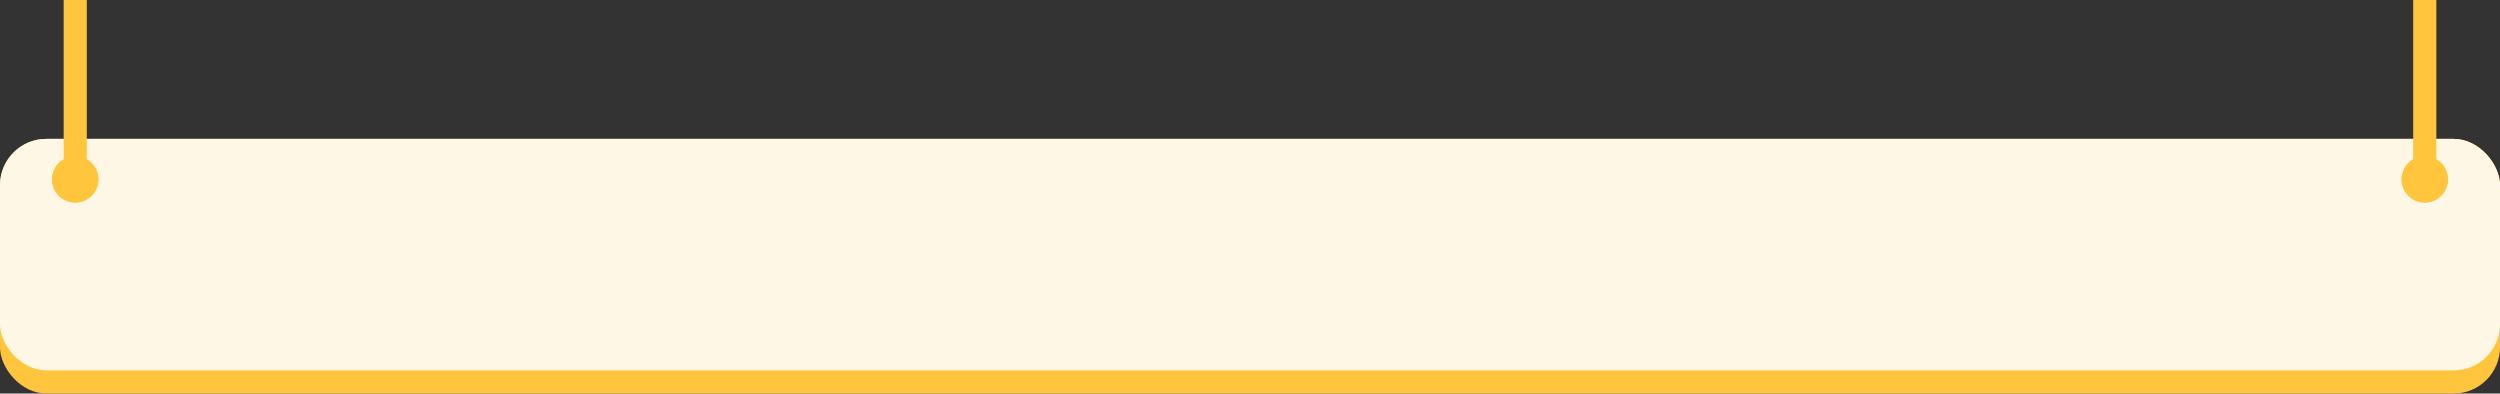 <?xml version="1.0" encoding="UTF-8"?>
<svg width="432px" height="68px" viewBox="0 0 432 68" version="1.1" xmlns="http://www.w3.org/2000/svg" xmlns:xlink="http://www.w3.org/1999/xlink">
    <rect x="0" y="0" width="432" height="68" fill="#333333" stroke="none"/>
    <!-- Generator: Sketch 59 (86127) - https://sketch.com -->
    <title>牌匾</title>
    <desc>Created with Sketch.</desc>
    <g id="创作者" stroke="none" stroke-width="1" fill="none" fill-rule="evenodd">
        <g id="3-1-创建沙盘课程---学生端学习" transform="translate(-504, -60)">
            <g id="牌匾" transform="translate(504, 60)">
                <rect id="矩形" fill="#FFC53D" x="0" y="24" width="432" height="44" rx="8"></rect>
                <rect id="矩形" fill="#FEF7E6" x="0" y="24" width="432" height="40" rx="8"></rect>
                <g id="编组" transform="translate(9, 0)" fill="#FFC53D">
                    <circle id="椭圆形" style="mix-blend-mode: multiply;" cx="4" cy="31" r="4"></circle>
                    <circle id="椭圆形" style="mix-blend-mode: multiply;" cx="4" cy="31" r="4"></circle>
                    <path d="M2,0 L6,0 L6,31 C6,32.105 5.105,33 4,33 C2.895,33 2,32.105 2,31 L2,0 L2,0 Z" id="矩形"></path>
                </g>
                <g id="编组" transform="translate(415, 0)" fill="#FFC53D">
                    <circle id="椭圆形" style="mix-blend-mode: multiply;" cx="4" cy="31" r="4"></circle>
                    <circle id="椭圆形" style="mix-blend-mode: multiply;" cx="4" cy="31" r="4"></circle>
                    <path d="M2,0 L6,0 L6,31 C6,32.105 5.105,33 4,33 C2.895,33 2,32.105 2,31 L2,0 L2,0 Z" id="矩形"></path>
                </g>
            </g>
        </g>
    </g>
</svg>